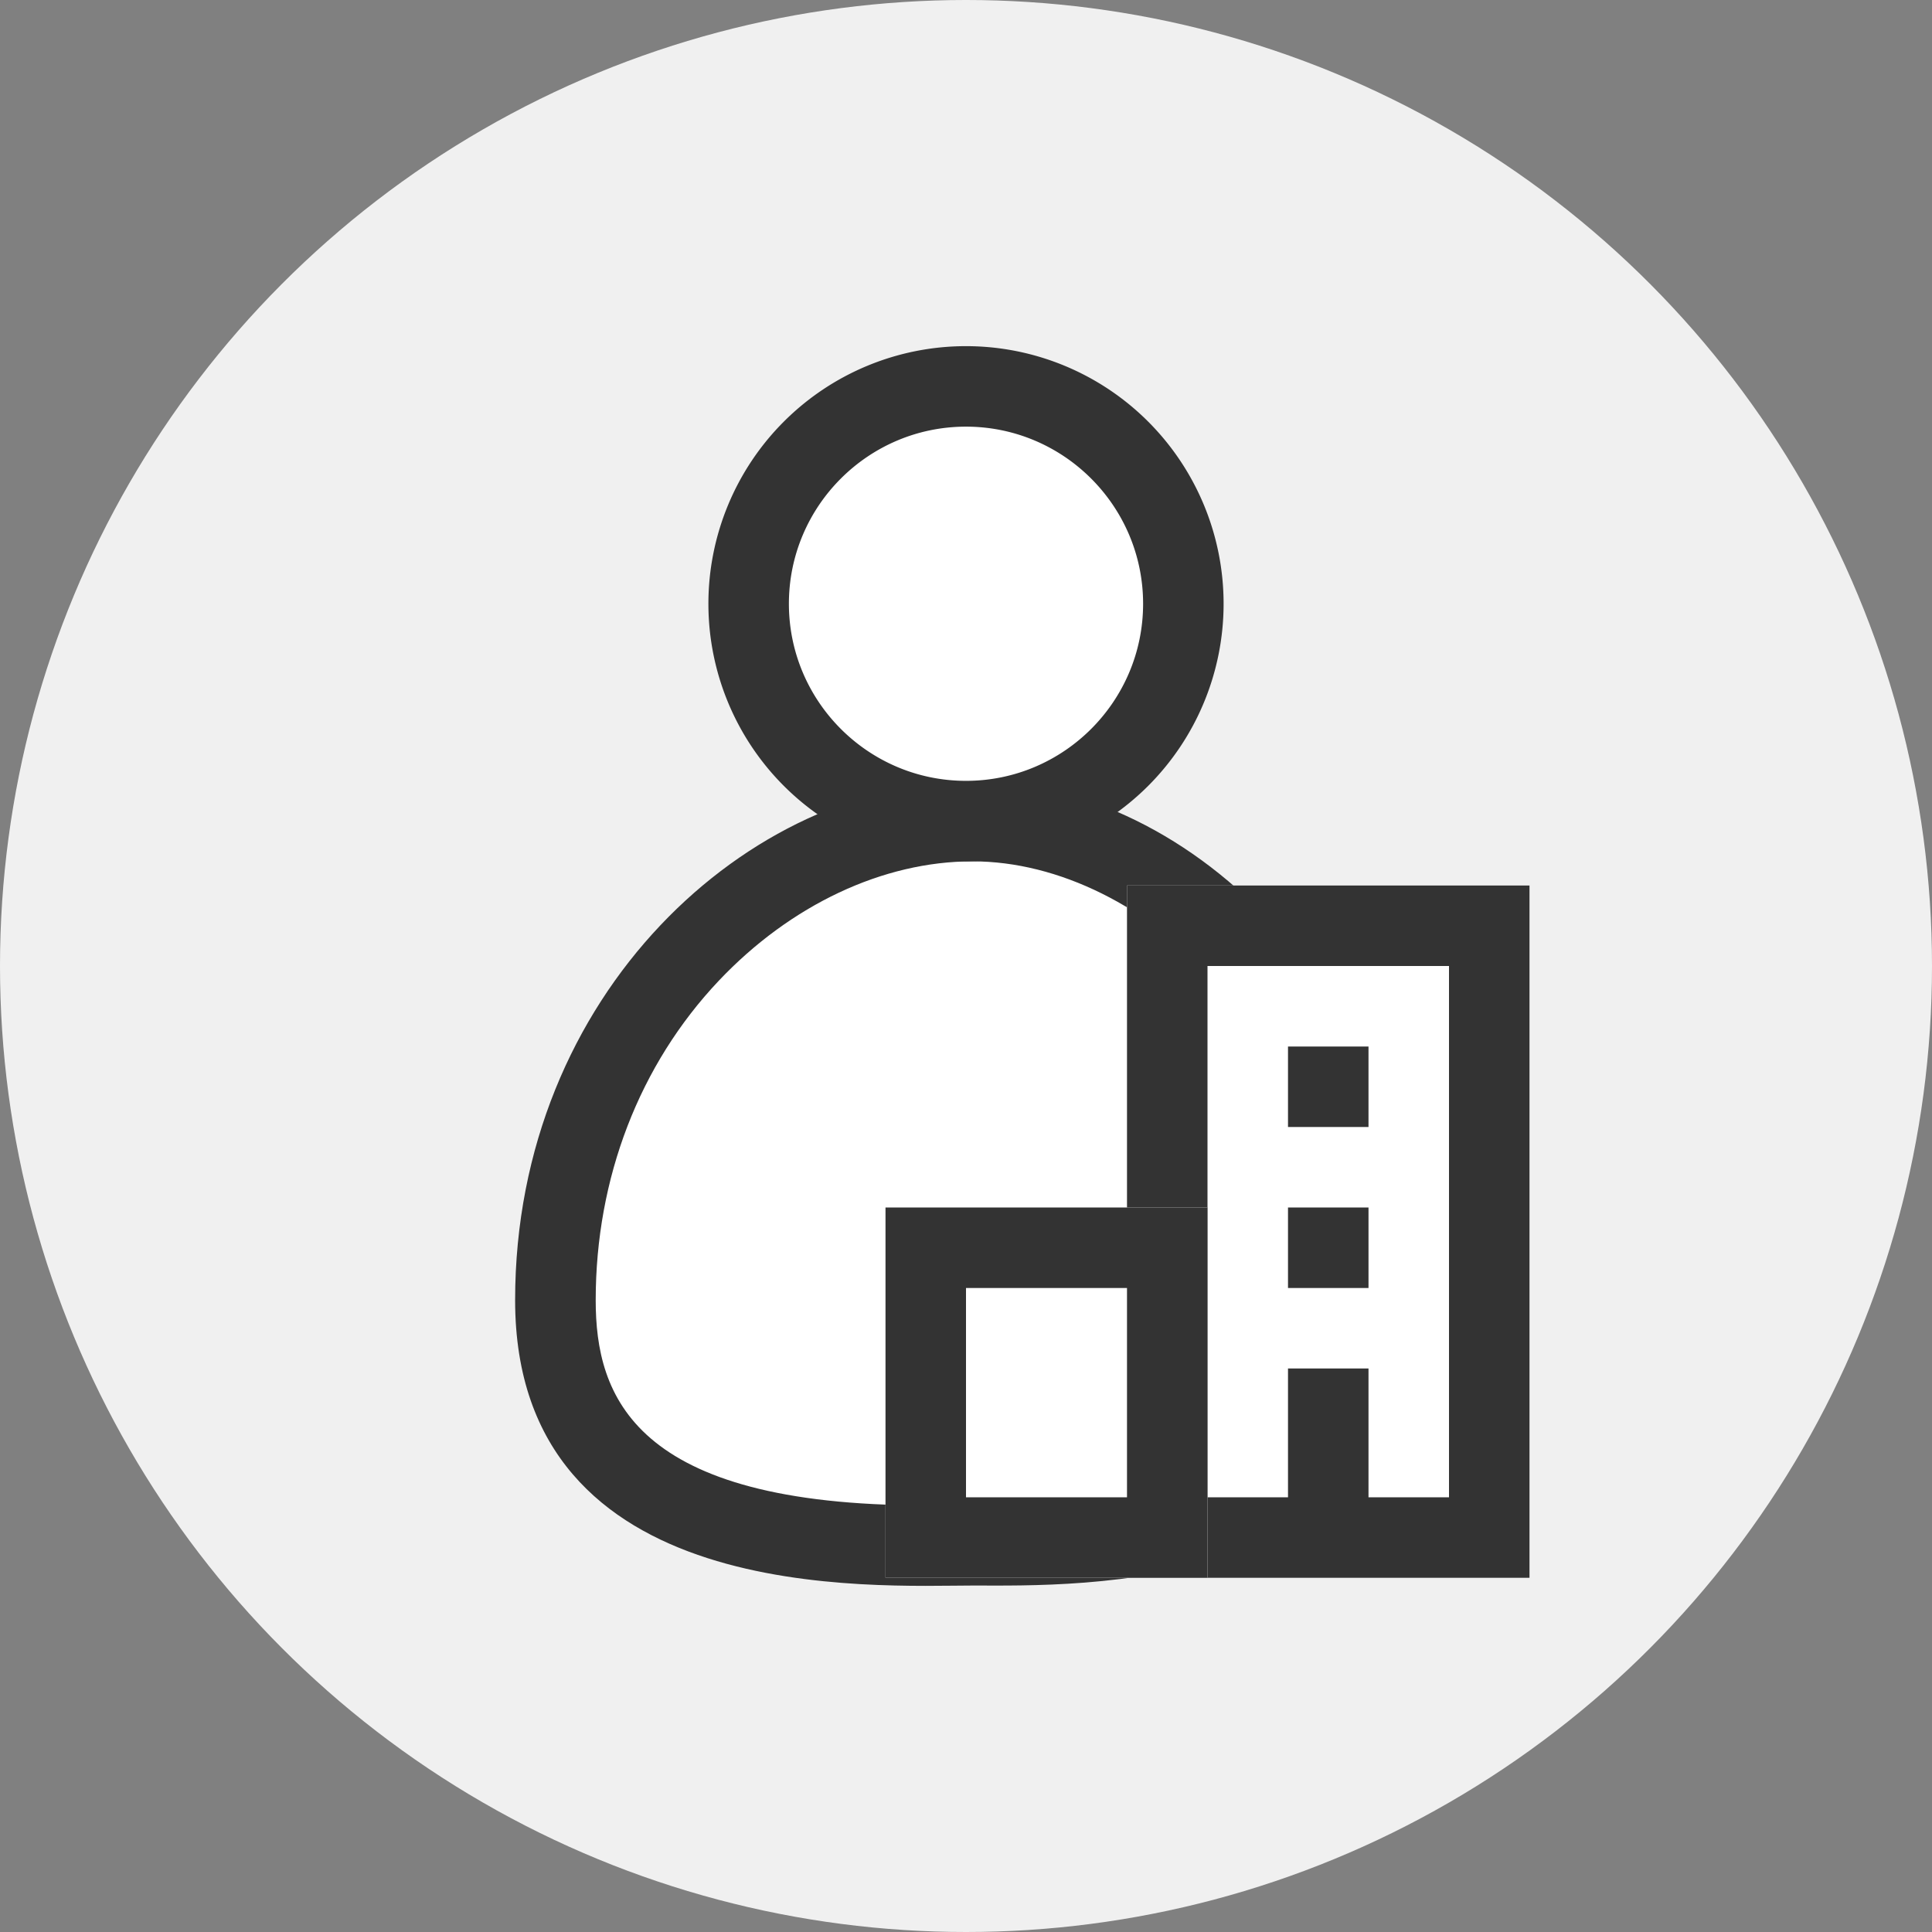<svg xmlns="http://www.w3.org/2000/svg" width="24" height="24" viewBox="0 0 24 24">
    <rect x="0" y="0" width="24" height="24" fill="#808080" stroke="none"/>
    <g transform="translate(12301.076 1266.076)">
        <circle data-name="타원 2935" cx="12" cy="12" r="12" transform="translate(-12301.076 -1266.076)" style="fill:#f0f0f0"/>
        <g data-name="패스 203460" style="fill:#fff">
            <path d="M2.928 9.5c-3.137 0-4.599-.969-4.599-3.049 0-1.645.592-3.177 1.668-4.313C.982 1.097 2.263.5 3.51.5c1.217 0 2.465.612 3.423 1.68 1.029 1.147 1.595 2.664 1.595 4.271 0 1.268-.567 2.117-1.732 2.596-1.095.45-2.464.45-2.98.45l-.163-.001h-.127c-.07 0-.15 0-.24.002l-.359.002z" style="stroke:none" transform="translate(-12292.506 -1256.376)"/>
            <path d="M3.51 1C2.4 1 1.252 1.54.36 2.482c-.987 1.043-1.53 2.452-1.53 3.97C-1.17 7.637-.706 9 2.927 9l.354-.002.245-.002H3.817c3.733 0 4.212-1.36 4.212-2.545C8.03 3.24 5.648 1 3.511 1m0-1c2.763 0 5.518 2.773 5.518 6.451 0 3.679-4.27 3.545-5.502 3.545-1.232 0-5.698.272-5.698-3.545S.748 0 3.511 0z" style="fill:#333;stroke:none" transform="translate(-12292.506 -1256.376)"/>
        </g>
        <g data-name="패스 203461" style="fill:#fff">
            <path d="M3.2 5.9A2.703 2.703 0 0 1 .5 3.2C.5 1.711 1.711.5 3.2.5s2.7 1.211 2.7 2.7-1.211 2.7-2.7 2.7z" style="stroke:none" transform="translate(-12292.276 -1261.776)"/>
            <path d="M3.2 1C1.987 1 1 1.987 1 3.2s.987 2.2 2.2 2.2 2.2-.987 2.2-2.2S4.413 1 3.2 1m0-1a3.2 3.2 0 1 1 0 6.4 3.2 3.2 0 0 1 0-6.4z" style="fill:#333;stroke:none" transform="translate(-12292.276 -1261.776)"/>
        </g>
        <g data-name="사각형 151057" style="stroke:#333;fill:#fff">
            <path style="stroke:none" d="M0 0h5v8.6H0z" transform="translate(-12287.076 -1255.076)"/>
            <path style="fill:none" d="M.5.5h4v7.6h-4z" transform="translate(-12287.076 -1255.076)"/>
        </g>
        <g data-name="사각형 151058" style="stroke:#333;fill:#fff">
            <path style="stroke:none" d="M0 0h4v4.6H0z" transform="translate(-12290.076 -1251.076)"/>
            <path style="fill:none" d="M.5.5h3v3.6h-3z" transform="translate(-12290.076 -1251.076)"/>
        </g>
        <path data-name="사각형 151059" transform="translate(-12285.076 -1249.076)" style="fill:#333" d="M0 0h1v2H0z"/>
        <path data-name="사각형 151060" transform="translate(-12285.076 -1251.076)" style="fill:#333" d="M0 0h1v1H0z"/>
        <path data-name="사각형 151061" transform="translate(-12285.076 -1253.076)" style="fill:#333" d="M0 0h1v1H0z"/>
    </g>
</svg>
